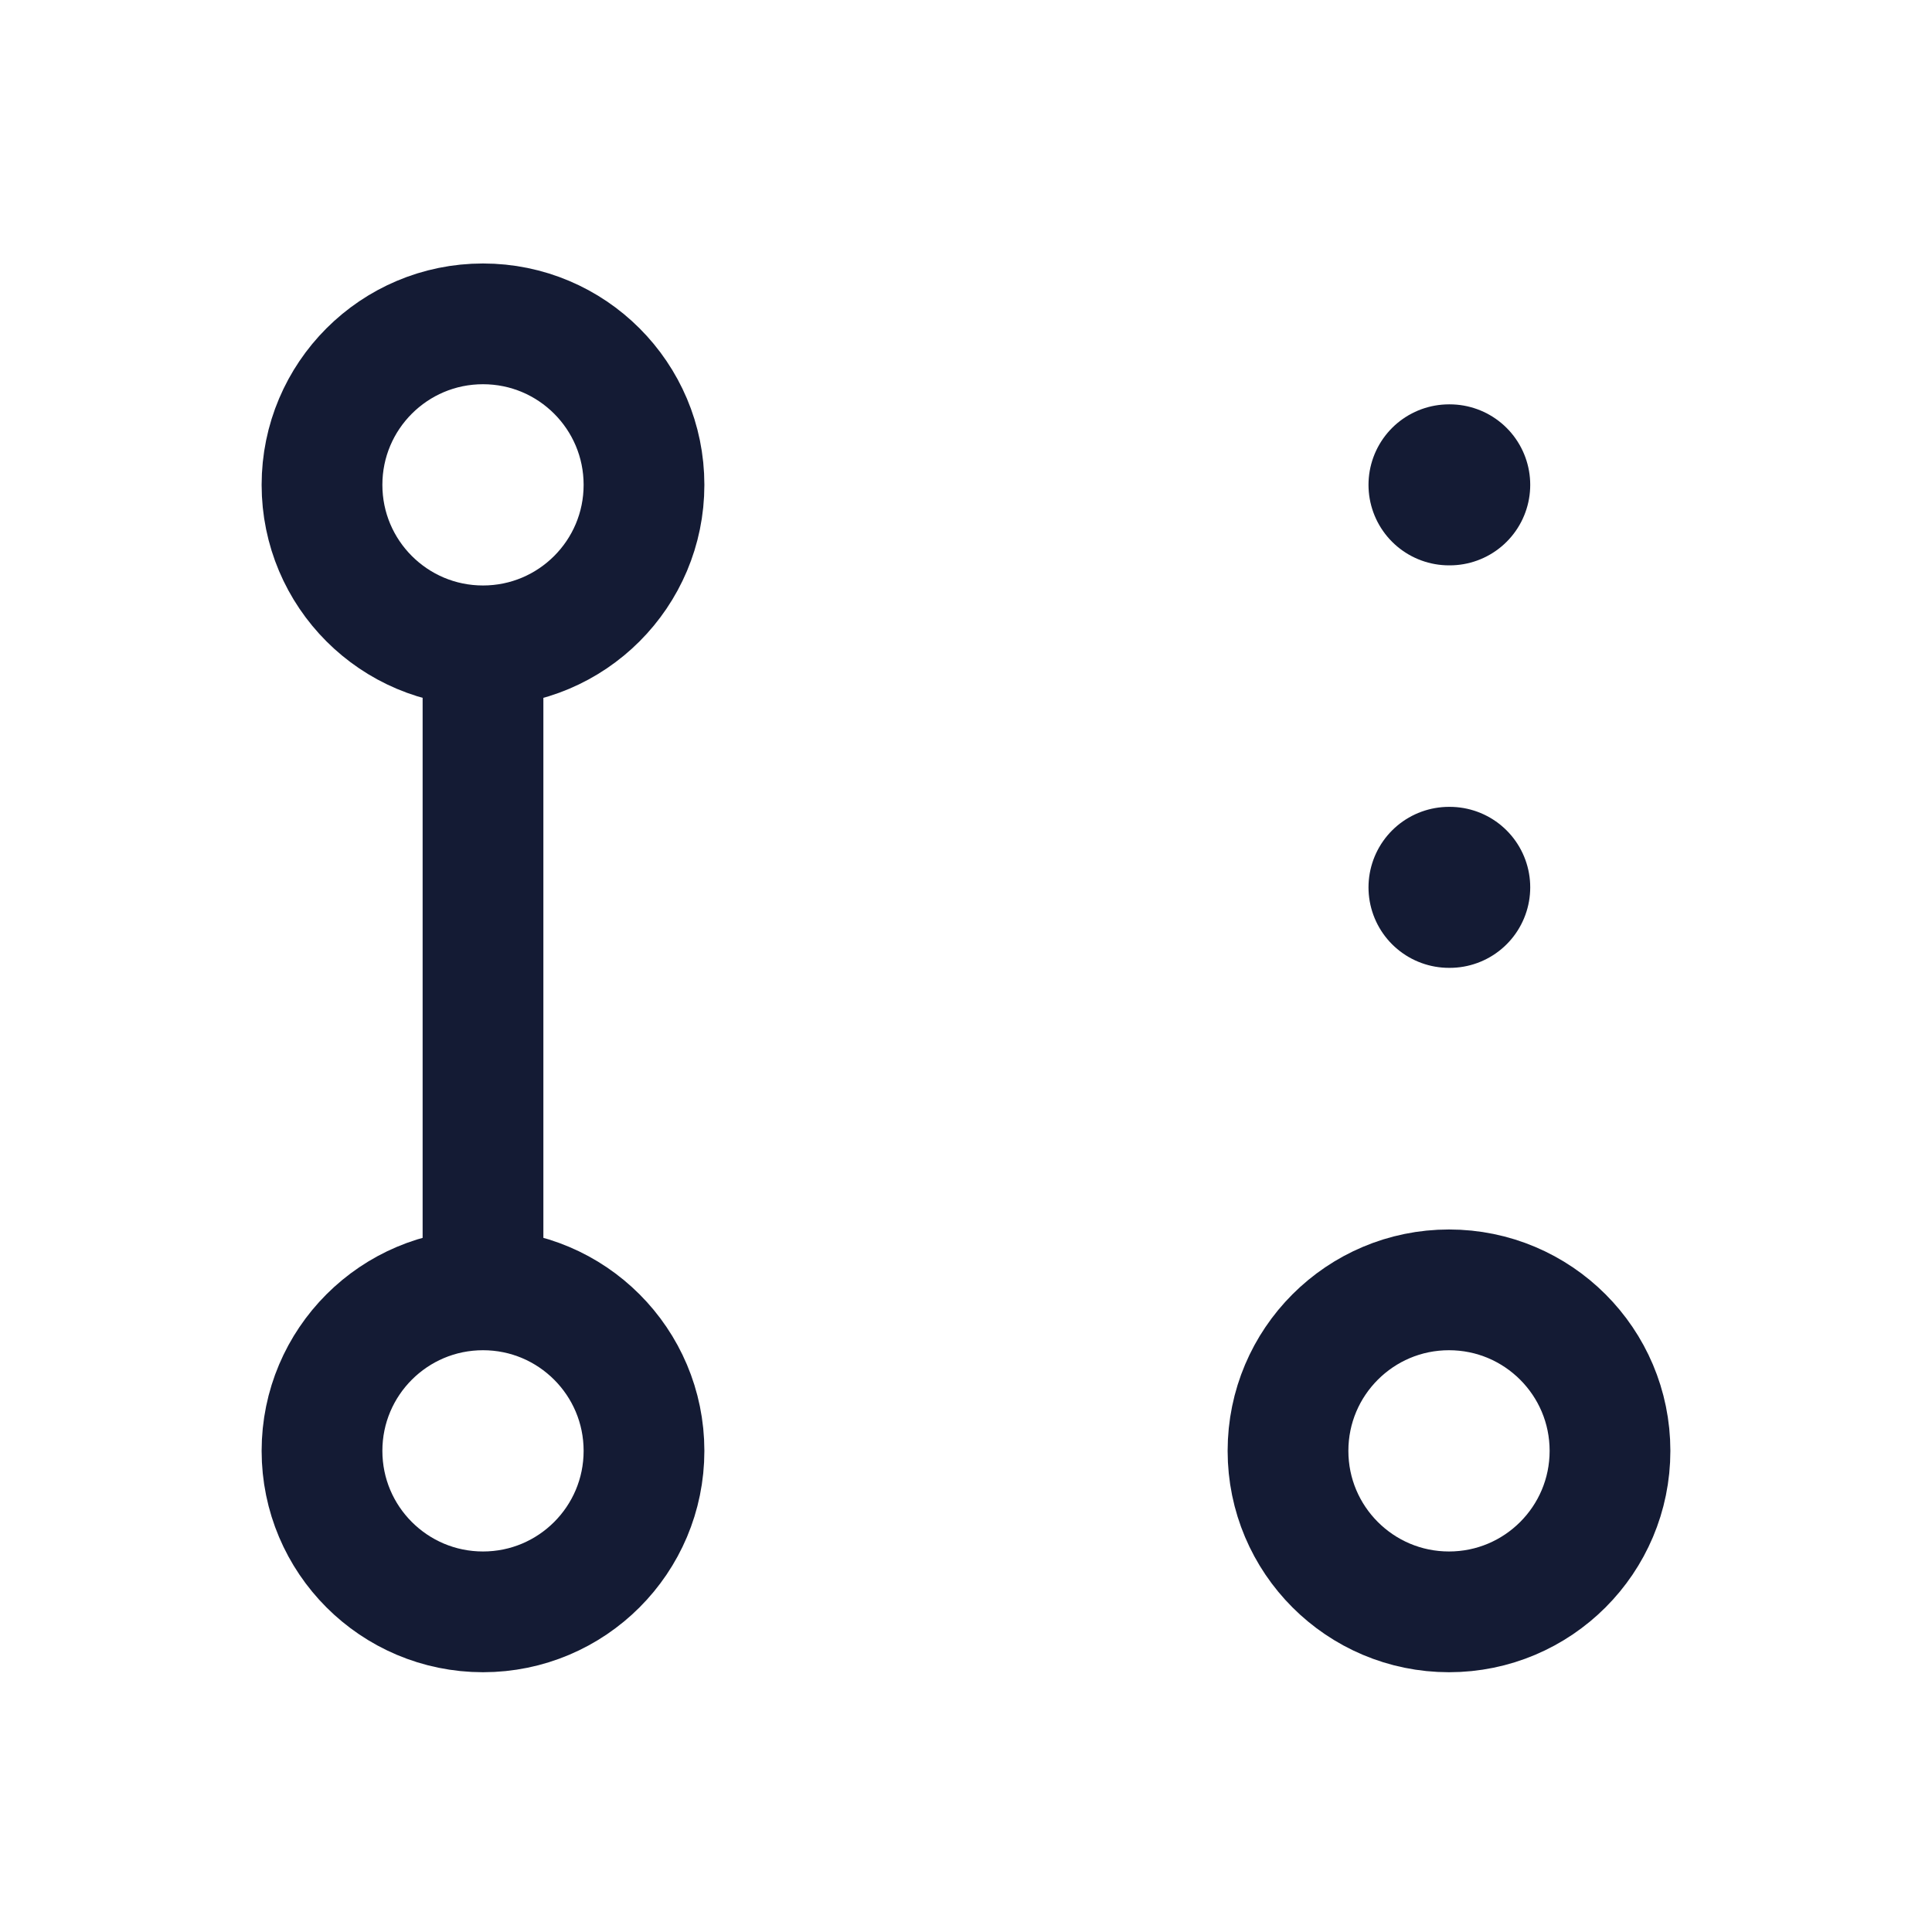 <svg width="24" height="24" viewBox="0 0 24 24" fill="none" xmlns="http://www.w3.org/2000/svg">
<path d="M6 8.023L6 16.023" stroke="#141B34" stroke-width="1.5" stroke-linejoin="round"/>
<circle cx="6" cy="18.023" r="2" stroke="#141B34" stroke-width="1.5" stroke-linecap="square" stroke-linejoin="round"/>
<circle cx="6" cy="6.023" r="2" stroke="#141B34" stroke-width="1.5" stroke-linecap="square" stroke-linejoin="round"/>
<circle cx="18" cy="18.023" r="2" stroke="#141B34" stroke-width="1.5" stroke-linecap="square" stroke-linejoin="round"/>
<path d="M18 11.023H18.009M18 6.023H18.009" stroke="#141B34" stroke-width="2" stroke-linecap="round" stroke-linejoin="round"/>
</svg>
